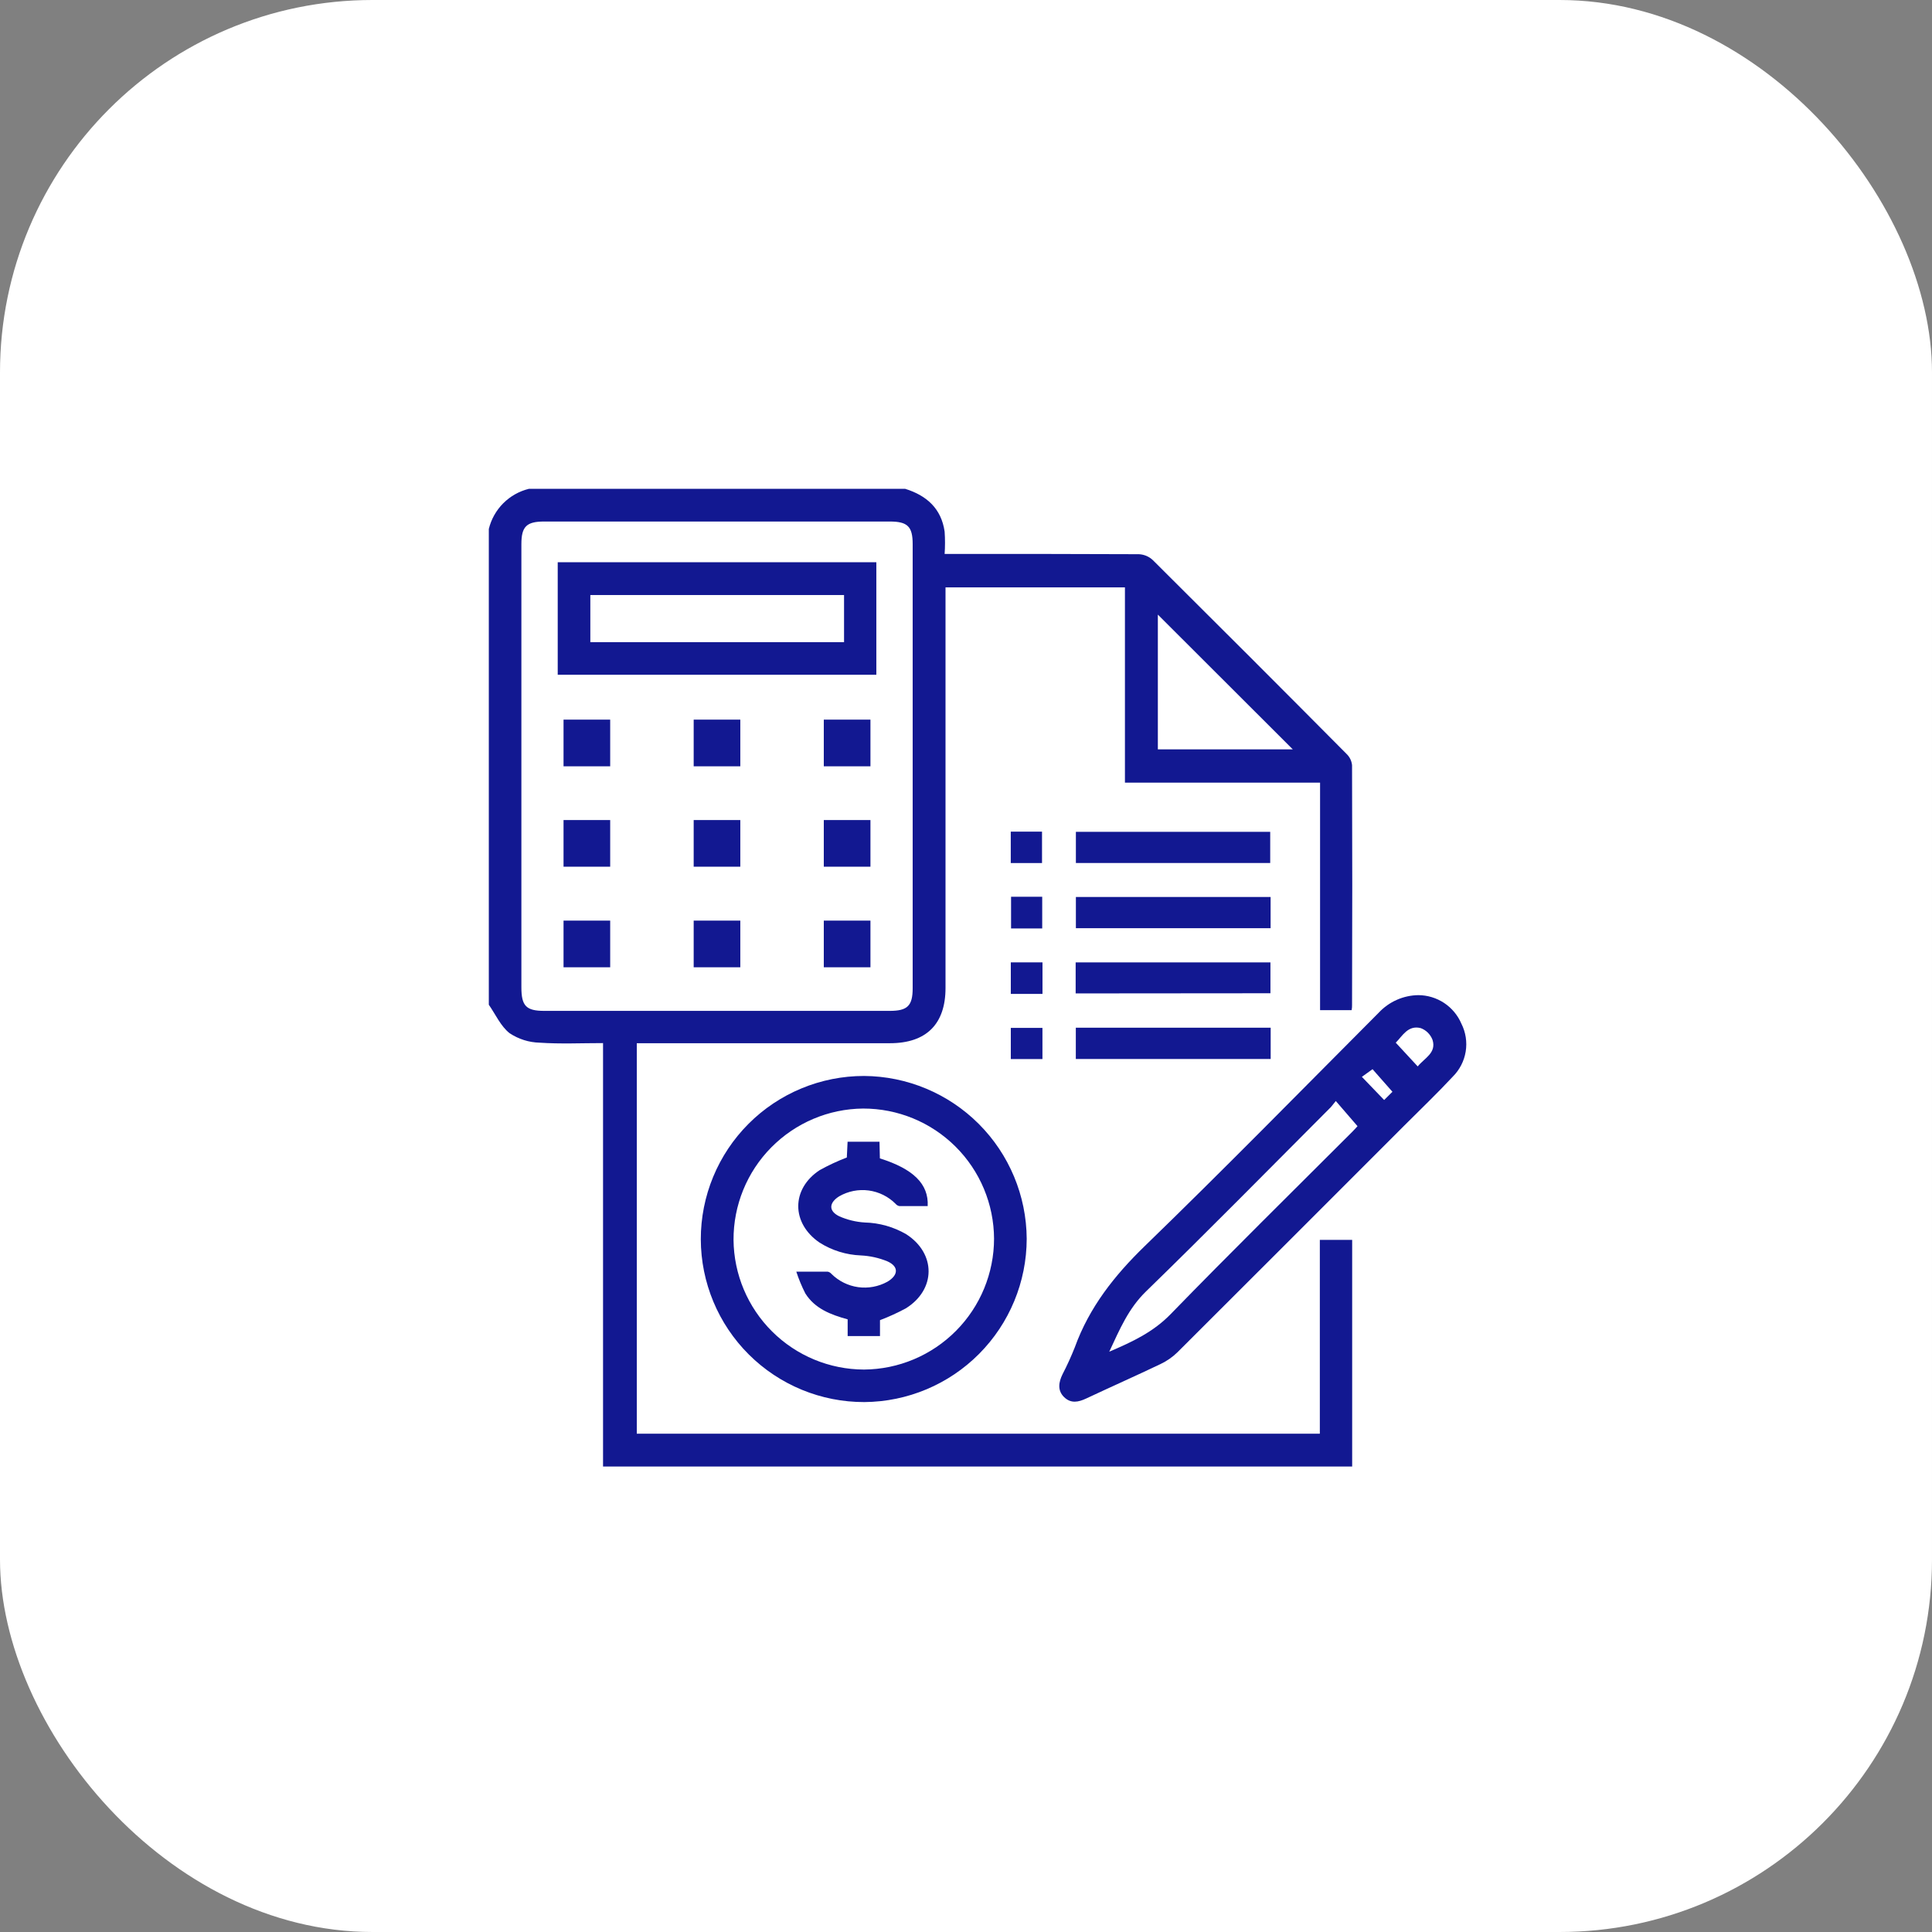 <svg width="83" height="83" viewBox="0 0 83 83" fill="none" xmlns="http://www.w3.org/2000/svg">
<rect x="0" y="0" width="83" height="83" fill="#808080" stroke="none"/>
<rect width="83" height="83" rx="16" fill="white"/>
<g clip-path="url(#clip0_1669_4205)">
<path d="M38.887 21C39.808 21.286 40.441 21.848 40.582 22.84C40.604 23.159 40.604 23.478 40.582 23.797H41.088C43.699 23.797 46.312 23.797 48.93 23.809C49.153 23.82 49.365 23.909 49.527 24.063C52.311 26.83 55.086 29.606 57.852 32.392C57.984 32.52 58.067 32.69 58.085 32.873C58.097 36.309 58.097 39.742 58.085 43.174C58.085 43.24 58.085 43.306 58.067 43.397H56.711V33.622H48.328V25.234H40.62V42.446C40.62 43.995 39.793 44.817 38.235 44.817H27.357V61.593H56.701V53.266H58.09V63.002H25.907V44.812C24.974 44.812 24.073 44.855 23.181 44.794C22.721 44.783 22.275 44.641 21.893 44.387C21.511 44.088 21.291 43.582 21 43.164V22.724C21.102 22.306 21.317 21.925 21.62 21.621C21.924 21.317 22.305 21.102 22.723 21H38.887ZM22.399 32.896V42.415C22.399 43.212 22.601 43.428 23.38 43.428H38.224C38.983 43.428 39.209 43.212 39.209 42.458V23.374C39.209 22.615 38.986 22.405 38.224 22.405H23.378C22.619 22.405 22.399 22.622 22.399 23.377V32.896ZM55.538 32.192C53.605 30.264 51.654 28.317 49.742 26.404V32.192H55.538Z" fill="#121891"/>
<path d="M60.933 42.752C61.327 42.754 61.712 42.871 62.041 43.088C62.369 43.306 62.627 43.615 62.782 43.977C62.969 44.347 63.034 44.767 62.967 45.176C62.9 45.586 62.705 45.963 62.411 46.255C61.74 46.976 61.027 47.657 60.331 48.353C57.085 51.603 53.836 54.85 50.584 58.095C50.371 58.303 50.125 58.474 49.856 58.601C48.796 59.107 47.723 59.583 46.661 60.082C46.325 60.239 46.006 60.304 45.715 60.021C45.424 59.737 45.477 59.386 45.647 59.039C45.842 58.664 46.017 58.278 46.173 57.885C46.795 56.166 47.873 54.799 49.183 53.529C52.578 50.239 55.892 46.857 59.231 43.506C59.449 43.272 59.713 43.085 60.005 42.955C60.298 42.825 60.613 42.756 60.933 42.752ZM47.655 58.069C48.667 57.639 49.552 57.217 50.288 56.46C52.861 53.812 55.492 51.226 58.103 48.614C58.204 48.512 58.3 48.404 58.32 48.381L57.387 47.3C57.278 47.429 57.197 47.553 57.101 47.637C54.483 50.259 51.887 52.901 49.231 55.483C48.482 56.212 48.11 57.093 47.655 58.069ZM60.906 45.814C61.196 45.455 61.718 45.235 61.543 44.675C61.5 44.56 61.432 44.455 61.345 44.367C61.258 44.28 61.153 44.212 61.037 44.169C60.486 44.027 60.248 44.511 59.962 44.794L60.906 45.814ZM59.82 46.903L58.965 45.933L58.507 46.262L59.464 47.257L59.82 46.903Z" fill="#121891"/>
<path d="M44.108 53.218C44.105 55.071 43.37 56.849 42.063 58.163C40.757 59.477 38.984 60.221 37.132 60.234C35.273 60.238 33.49 59.503 32.172 58.192C30.855 56.881 30.112 55.1 30.107 53.24C30.106 52.319 30.287 51.407 30.639 50.555C30.991 49.704 31.507 48.93 32.158 48.279C32.809 47.627 33.582 47.11 34.433 46.758C35.284 46.405 36.196 46.224 37.117 46.224C38.967 46.235 40.739 46.975 42.048 48.284C43.357 49.593 44.097 51.366 44.108 53.218ZM42.705 53.218C42.699 51.73 42.103 50.305 41.048 49.257C39.993 48.208 38.566 47.621 37.079 47.624C35.593 47.637 34.174 48.239 33.131 49.297C32.088 50.354 31.507 51.782 31.513 53.268C31.527 54.747 32.123 56.161 33.172 57.203C34.221 58.246 35.638 58.833 37.117 58.837C38.602 58.827 40.023 58.229 41.07 57.174C42.117 56.12 42.705 54.694 42.705 53.208V53.218Z" fill="#121891"/>
<path d="M46.211 42.678V41.344H54.579V42.671L46.211 42.678Z" fill="#121891"/>
<path d="M46.221 37.075V35.736H54.569V37.075H46.221Z" fill="#121891"/>
<path d="M46.221 39.876V38.535H54.586V39.876H46.221Z" fill="#121891"/>
<path d="M46.218 45.495V44.151H54.589V45.495H46.218Z" fill="#121891"/>
<path d="M44.786 42.699H43.425V41.344H44.786V42.699Z" fill="#121891"/>
<path d="M43.423 37.077V35.728H44.766V37.077H43.423Z" fill="#121891"/>
<path d="M44.784 44.159V45.498H43.425V44.159H44.784Z" fill="#121891"/>
<path d="M43.436 38.525H44.774V39.887H43.436V38.525Z" fill="#121891"/>
<path d="M23.96 28.988V24.154H37.648V28.988H23.96ZM25.361 27.588H36.261V25.563H25.361V27.588Z" fill="#121891"/>
<path d="M37.8 49.765C39.241 50.218 39.902 50.869 39.854 51.815C39.451 51.815 39.047 51.815 38.642 51.815C38.577 51.804 38.519 51.77 38.477 51.719C38.166 51.405 37.758 51.203 37.32 51.144C36.881 51.085 36.435 51.174 36.051 51.395C35.609 51.673 35.591 52.025 36.051 52.251C36.398 52.405 36.769 52.495 37.147 52.519C37.776 52.534 38.392 52.708 38.935 53.025C40.218 53.853 40.213 55.402 38.913 56.209C38.554 56.402 38.184 56.571 37.805 56.715V57.399H36.416V56.68C35.687 56.48 35.009 56.219 34.599 55.569C34.445 55.268 34.315 54.954 34.21 54.632C34.716 54.632 35.143 54.632 35.561 54.632C35.626 54.646 35.684 54.682 35.725 54.733C36.036 55.039 36.436 55.237 36.868 55.297C37.3 55.356 37.739 55.275 38.121 55.065C38.594 54.787 38.627 54.412 38.121 54.187C37.758 54.038 37.373 53.953 36.982 53.934C36.354 53.91 35.743 53.72 35.212 53.385C33.99 52.554 33.985 51.079 35.212 50.271C35.588 50.062 35.978 49.88 36.38 49.727L36.413 49.049H37.784L37.8 49.765Z" fill="#121891"/>
<path d="M26.214 30.916H24.21V32.921H26.214V30.916Z" fill="#121891"/>
<path d="M31.804 30.916H29.801V32.921H31.804V30.916Z" fill="#121891"/>
<path d="M37.395 30.916H35.391V32.921H37.395V30.916Z" fill="#121891"/>
<path d="M26.214 35.23H24.21V37.234H26.214V35.23Z" fill="#121891"/>
<path d="M31.804 35.23H29.801V37.234H31.804V35.23Z" fill="#121891"/>
<path d="M37.395 35.23H35.391V37.234H37.395V35.23Z" fill="#121891"/>
<path d="M26.214 39.55H24.21V41.555H26.214V39.55Z" fill="#121891"/>
<path d="M31.804 39.55H29.801V41.555H31.804V39.55Z" fill="#121891"/>
<path d="M37.395 39.55H35.391V41.555H37.395V39.55Z" fill="#121891"/>
</g>
<defs>
<clipPath id="clip0_1669_4205">
<rect width="42" height="42" fill="white" transform="translate(21 21)"/>
</clipPath>
</defs>
</svg>
